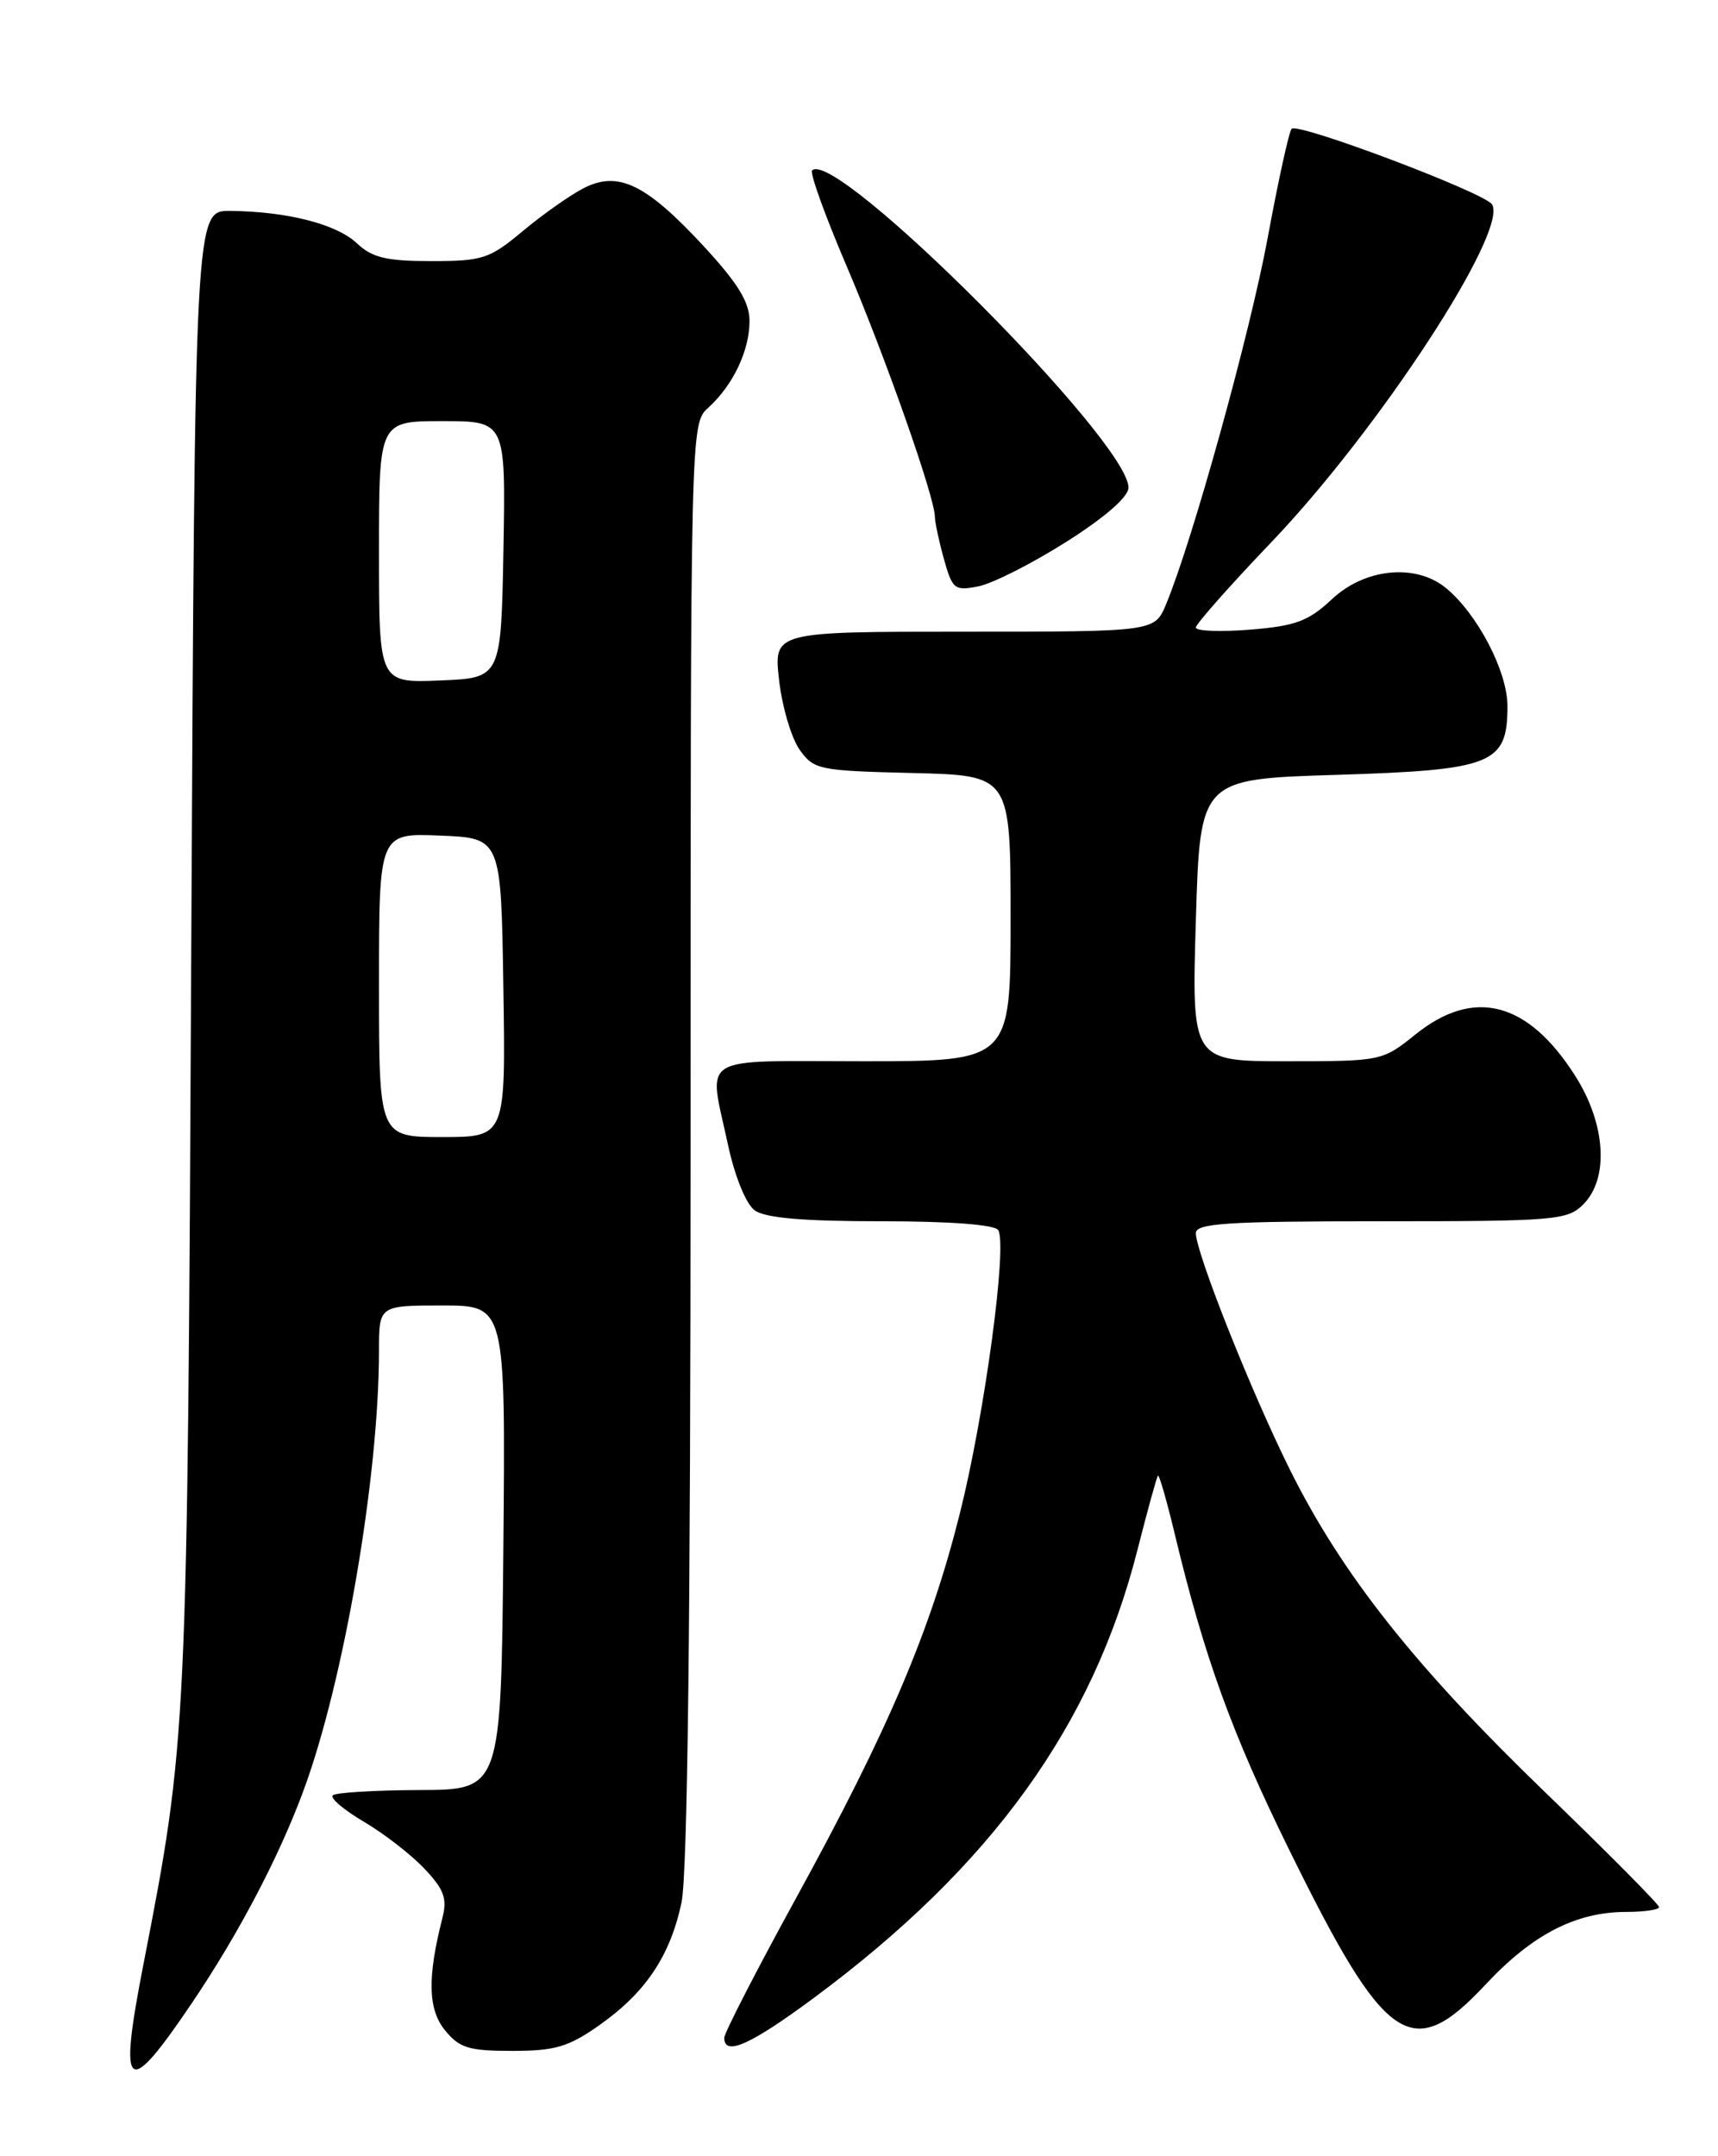 <?xml version="1.0" encoding="UTF-8" standalone="no"?>
<!DOCTYPE svg PUBLIC "-//W3C//DTD SVG 1.1//EN" "http://www.w3.org/Graphics/SVG/1.1/DTD/svg11.dtd" >
<svg xmlns="http://www.w3.org/2000/svg" xmlns:xlink="http://www.w3.org/1999/xlink" version="1.1" viewBox="0 0 204 256">
 <g >
 <path fill="currentColor"
d=" M 22.88 237.68 C 28.31 229.62 33.07 220.58 35.98 212.75 C 40.80 199.82 45.00 175.41 45.00 160.39 C 45.00 155.00 45.00 155.00 52.52 155.00 C 60.03 155.00 60.03 155.00 59.77 183.75 C 59.50 212.50 59.50 212.50 49.80 212.53 C 44.47 212.55 39.83 212.83 39.51 213.16 C 39.18 213.49 40.84 214.90 43.20 216.29 C 45.57 217.68 48.80 220.18 50.38 221.85 C 52.72 224.31 53.12 225.40 52.54 227.69 C 50.73 234.80 50.81 238.54 52.83 241.04 C 54.55 243.16 55.65 243.50 60.83 243.50 C 65.90 243.50 67.50 243.03 71.15 240.46 C 76.64 236.60 79.57 232.25 80.92 225.91 C 81.64 222.56 82.00 192.66 82.00 135.61 C 82.00 50.31 82.00 50.31 84.10 48.41 C 87.04 45.75 89.00 41.63 89.00 38.11 C 89.00 35.87 87.62 33.62 83.51 29.18 C 76.69 21.82 73.38 20.23 69.27 22.36 C 67.66 23.19 64.42 25.48 62.07 27.44 C 58.14 30.73 57.31 31.00 51.22 31.00 C 45.88 31.00 44.20 30.60 42.37 28.88 C 39.95 26.60 34.10 25.11 27.33 25.04 C 23.15 25.00 23.15 25.00 22.71 112.75 C 22.25 206.09 22.23 206.55 17.02 233.28 C 14.03 248.61 15.01 249.35 22.88 237.68 Z  M 96.68 237.18 C 117.73 221.57 129.77 204.89 135.07 184.00 C 136.26 179.32 137.35 175.37 137.50 175.20 C 137.64 175.04 138.55 178.19 139.51 182.20 C 143.01 196.77 146.27 205.77 153.02 219.50 C 164.54 242.94 167.60 245.05 176.44 235.58 C 181.98 229.66 187.14 227.00 193.12 227.00 C 195.25 227.00 197.00 226.74 197.00 226.43 C 197.00 226.11 190.90 219.96 183.44 212.76 C 168.02 197.87 159.36 186.93 153.19 174.54 C 148.60 165.32 142.00 148.73 142.00 146.41 C 142.00 145.24 145.70 145.00 164.00 145.00 C 184.67 145.00 186.12 144.88 188.00 143.00 C 191.08 139.92 190.68 133.46 187.06 127.76 C 181.45 118.91 175.03 117.23 168.10 122.80 C 164.15 125.98 164.03 126.00 152.81 126.00 C 141.50 126.00 141.50 126.00 142.00 109.25 C 142.50 92.50 142.50 92.50 158.65 92.00 C 177.28 91.42 179.00 90.73 179.00 83.83 C 179.00 79.69 175.39 72.81 171.64 69.77 C 168.06 66.88 162.06 67.48 158.17 71.13 C 155.36 73.76 153.86 74.32 148.42 74.76 C 144.89 75.04 142.00 74.93 142.00 74.51 C 142.00 74.09 146.02 69.55 150.93 64.41 C 163.71 51.05 179.13 27.45 177.17 24.27 C 176.31 22.89 154.15 14.52 153.37 15.29 C 153.07 15.60 151.79 21.40 150.54 28.18 C 148.43 39.59 141.61 64.18 138.46 71.75 C 137.10 75.00 137.10 75.00 114.48 75.00 C 91.86 75.00 91.86 75.00 92.51 80.75 C 92.87 83.91 93.97 87.62 94.94 89.00 C 96.63 91.39 97.22 91.51 108.36 91.78 C 120.00 92.06 120.00 92.06 120.00 109.03 C 120.00 126.00 120.00 126.00 102.50 126.00 C 82.55 126.00 84.11 125.03 86.45 135.95 C 87.26 139.69 88.58 142.95 89.61 143.70 C 90.85 144.61 95.36 145.00 104.63 145.00 C 112.82 145.00 118.13 145.40 118.53 146.05 C 119.64 147.85 116.92 167.95 113.98 179.67 C 110.47 193.68 105.44 205.47 94.55 225.32 C 89.85 233.89 86.00 241.37 86.00 241.95 C 86.00 244.18 89.12 242.78 96.68 237.18 Z  M 126.62 64.33 C 131.23 61.41 134.00 58.99 134.00 57.89 C 134.00 52.39 99.18 17.49 96.43 20.24 C 96.14 20.53 97.99 25.66 100.55 31.64 C 105.08 42.23 110.99 59.02 111.01 61.34 C 111.01 61.98 111.49 64.24 112.08 66.36 C 113.09 69.98 113.35 70.18 116.20 69.61 C 117.87 69.28 122.56 66.90 126.62 64.33 Z  M 45.00 116.96 C 45.00 98.91 45.00 98.91 52.25 99.21 C 59.50 99.50 59.50 99.50 59.77 117.25 C 60.05 135.00 60.05 135.00 52.52 135.00 C 45.00 135.00 45.00 135.00 45.00 116.96 Z  M 45.00 65.54 C 45.00 50.00 45.00 50.00 52.53 50.00 C 60.05 50.00 60.05 50.00 59.78 65.25 C 59.50 80.50 59.50 80.50 52.25 80.79 C 45.00 81.09 45.00 81.09 45.00 65.54 Z "/>
</g>
</svg>